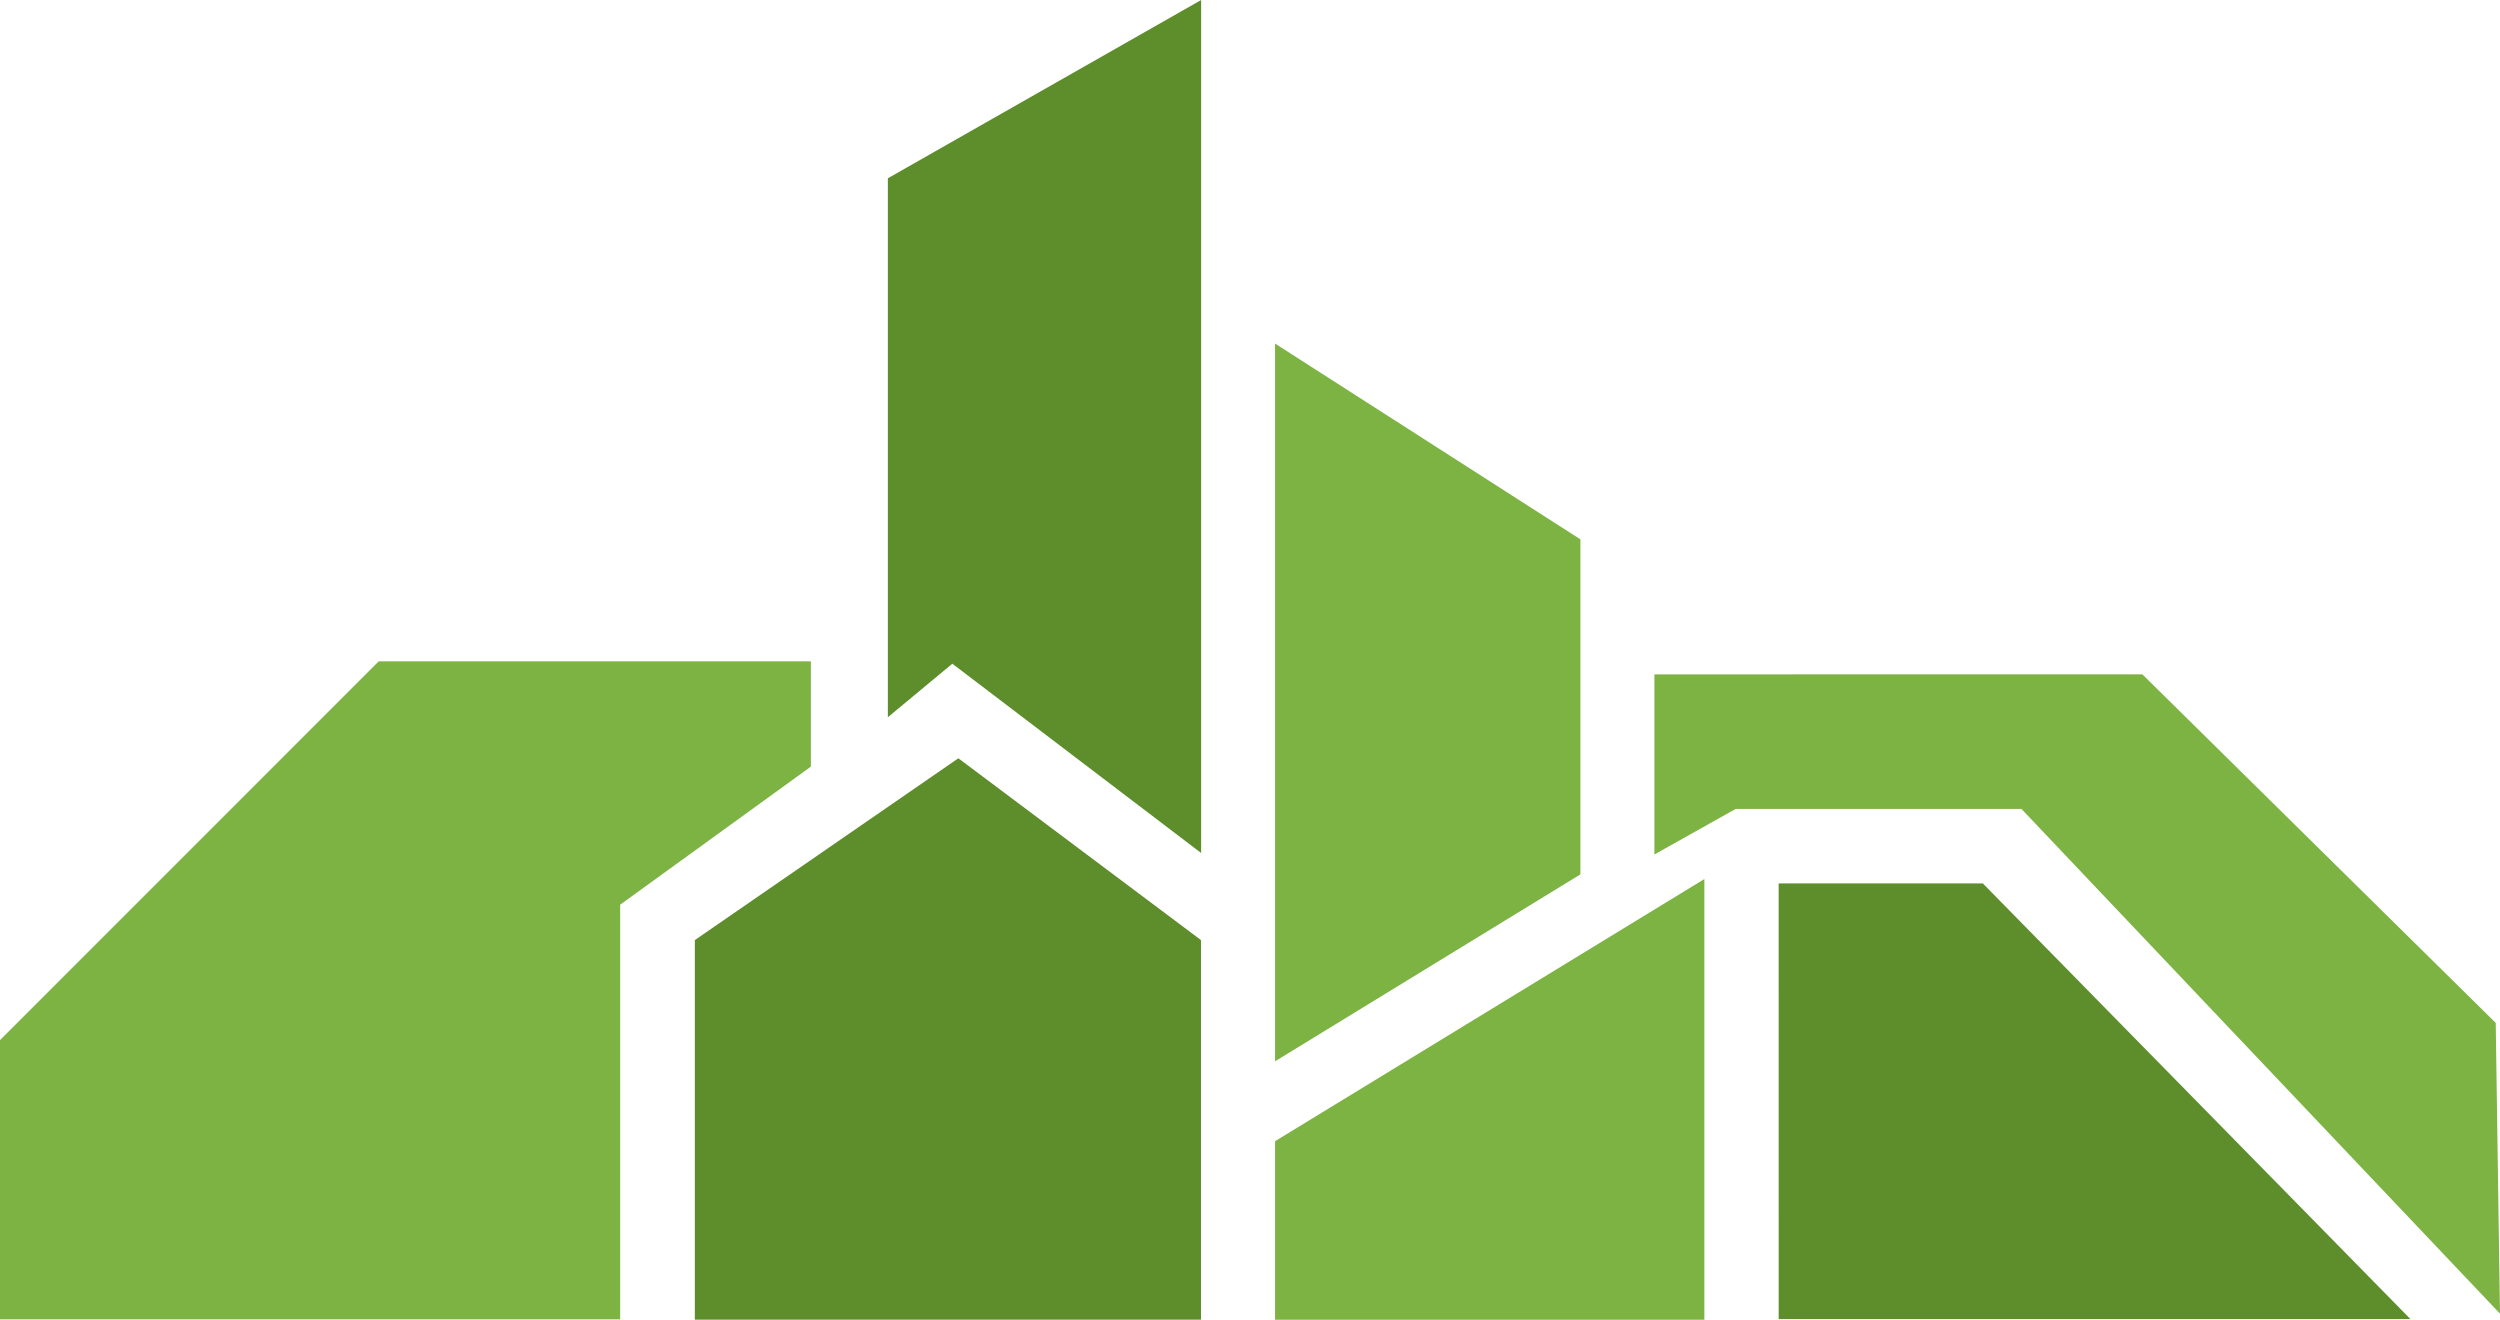 <svg xmlns="http://www.w3.org/2000/svg" width="367.135" height="193.806" viewBox="0 0 367.135 193.806">
  <g id="Group_58" data-name="Group 58" transform="translate(-326.228 -1541.53)">
    <g id="Group_33" data-name="Group 33" transform="translate(326.228 1541.53)">
      <path id="Path_78" data-name="Path 78" d="M-22190.25,16010.258v-55.744l38.7-26.7,35.631,26.7v55.744Z" transform="translate(22292.289 -15816.459)" fill="#5e8d2c"/>
      <path id="Path_79" data-name="Path 79" d="M-22166.75,15997.592h63.047v-64.717l-63.047,38.5Z" transform="translate(22353.998 -15803.786)" fill="#7cb342"/>
      <path id="Path_80" data-name="Path 80" d="M-22182.187,16000.483l9.469-7.86,36.537,27.8v-125.267l-46.006,26.18Z" transform="translate(22312.572 -15895.155)" fill="#5e8d2c"/>
      <path id="Path_81" data-name="Path 81" d="M-22166.75,15910.344v105.4l44.84-27.45v-49.2Z" transform="translate(22353.998 -15859.889)" fill="#7cb342"/>
      <path id="Path_82" data-name="Path 82" d="M-22151.875,15924.656v26.449l11.924-6.685h41.984l70.271,74.117-.627-42.7-51.889-51.184Z" transform="translate(22394.83 -15825.622)" fill="#7cb342"/>
      <path id="Path_83" data-name="Path 83" d="M-22146.812,15932.875h29.977l62.8,63.985h-92.775Z" transform="translate(22408.016 -15803.148)" fill="#5e8d2c"/>
      <path id="Path_84" data-name="Path 84" d="M-22102.92,15921.625v15.457l-28.008,20.278v60.888H-22222v-41l55.613-55.623Z" transform="translate(22222 -15824.502)" fill="#7cb342"/>
    </g>
  </g>
</svg>
